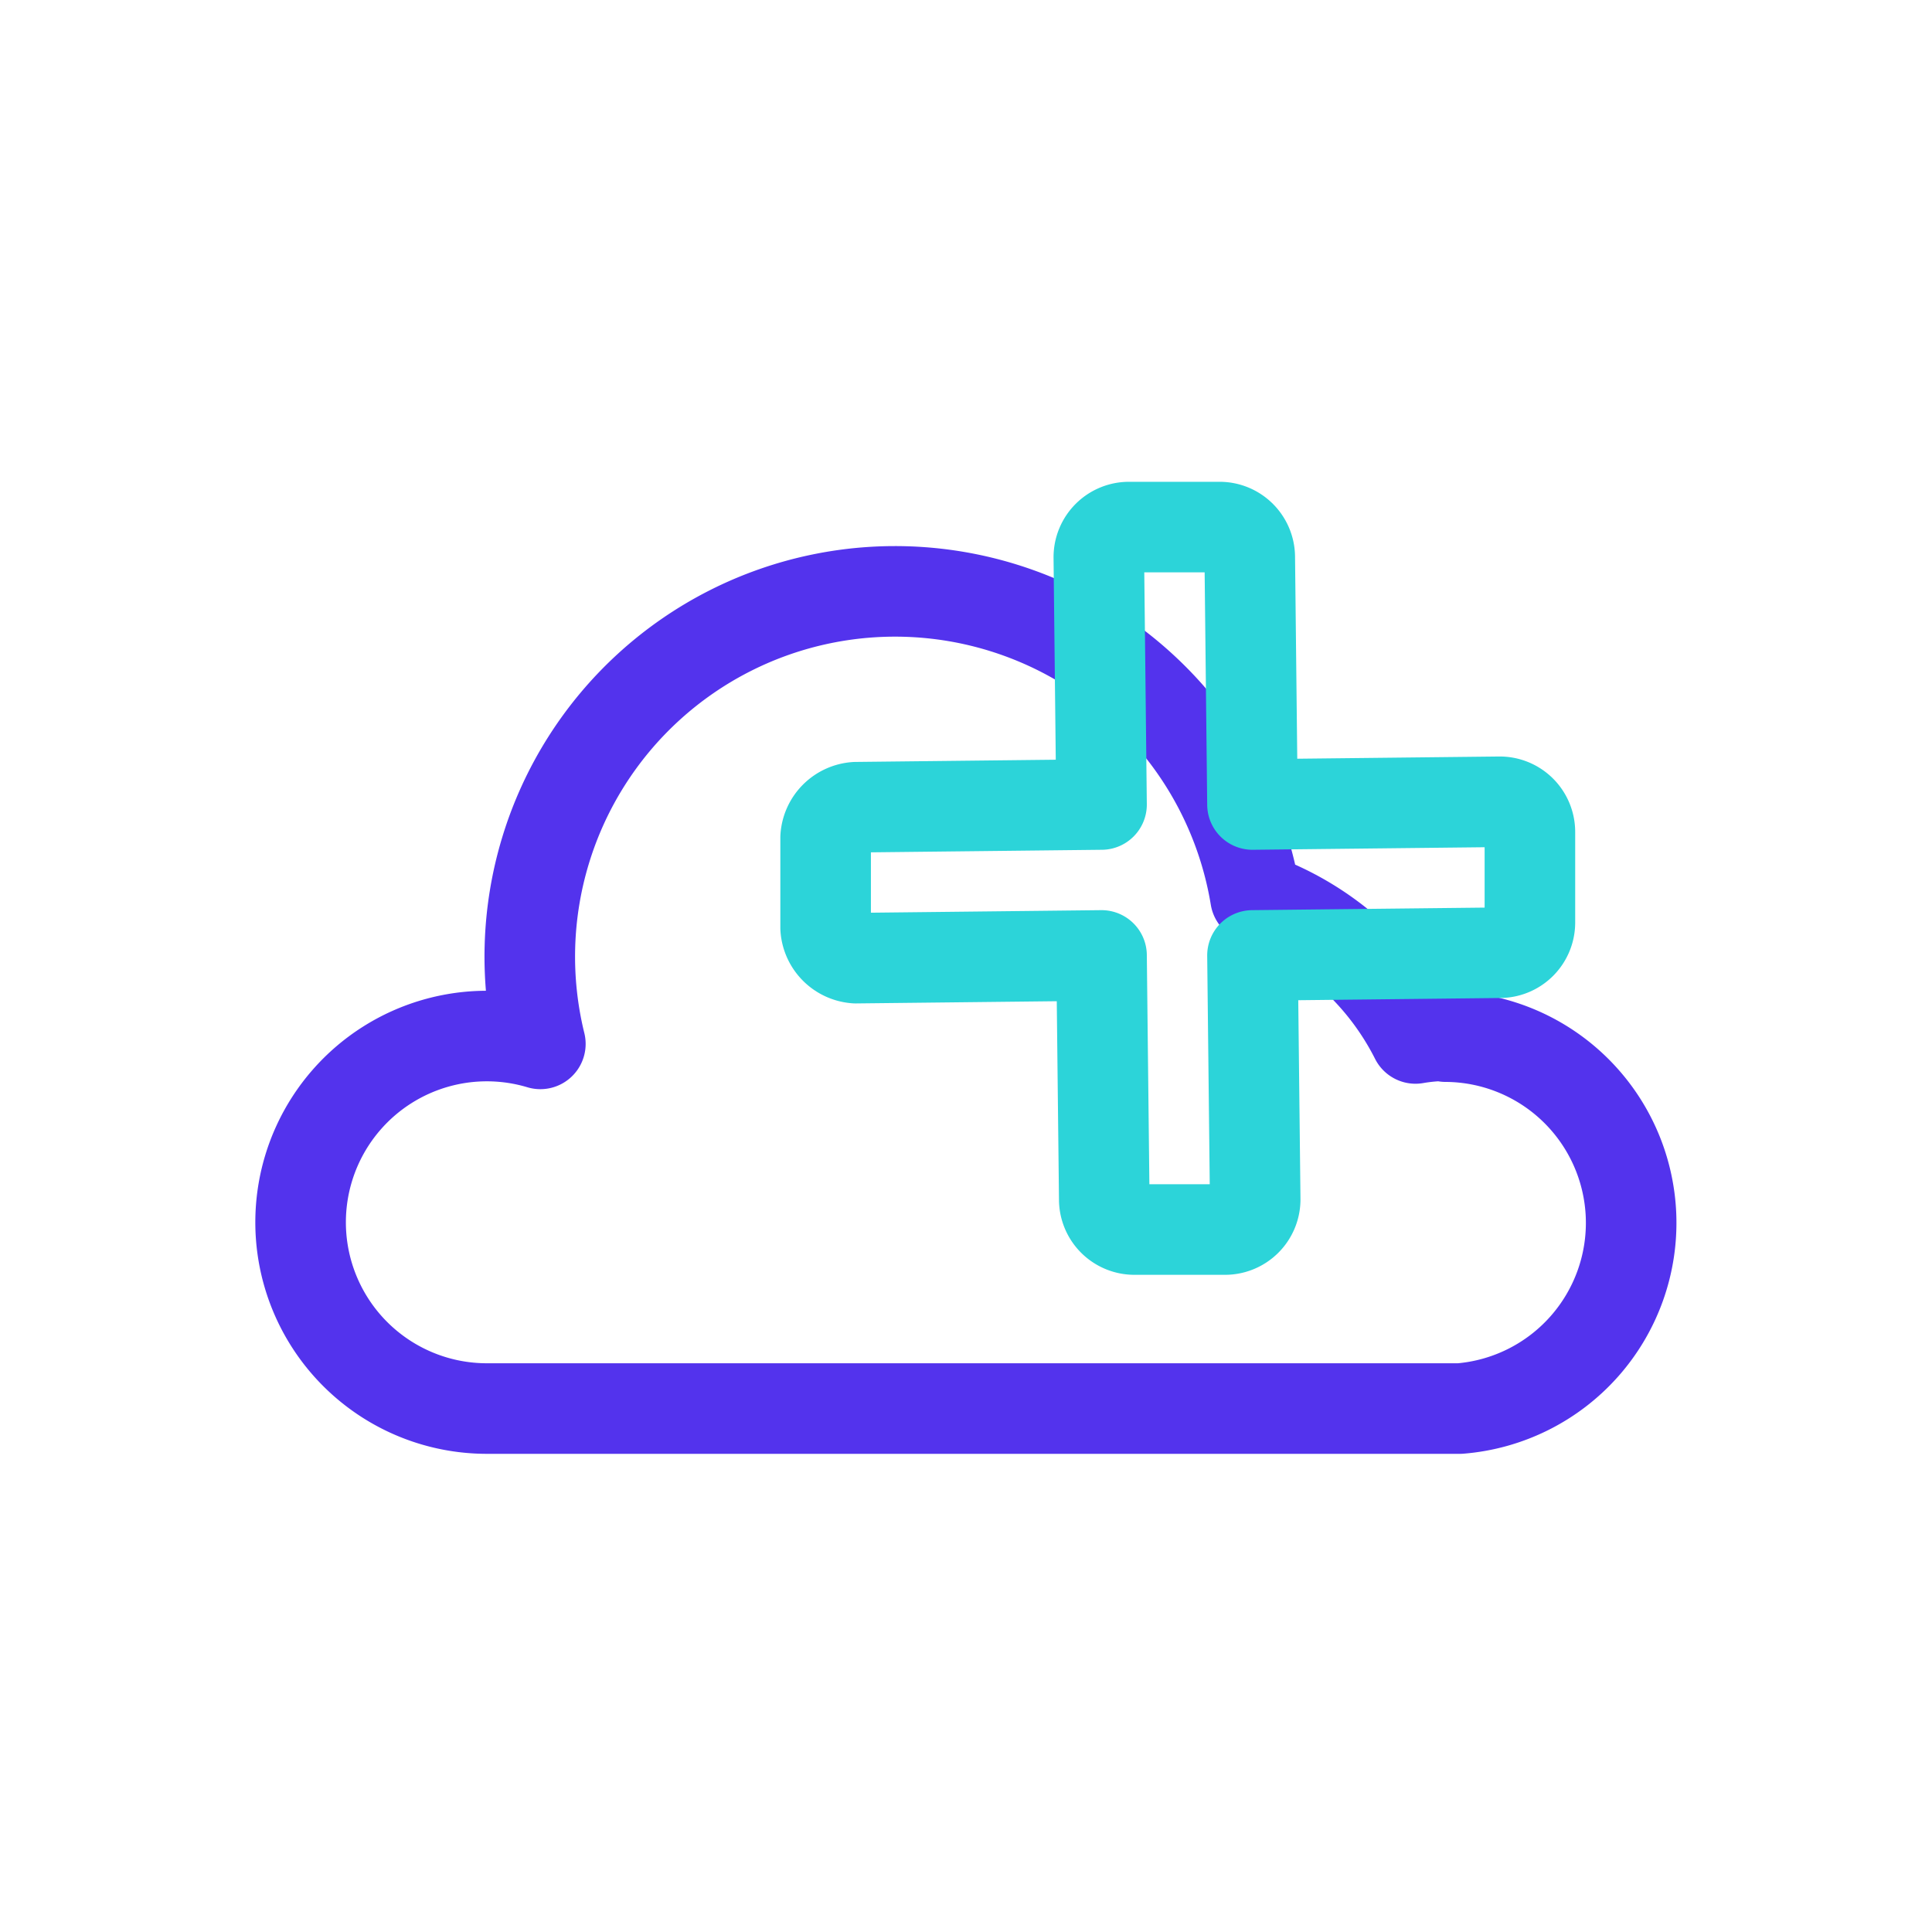 <svg xmlns="http://www.w3.org/2000/svg" width="64" height="64" viewBox="0 0 64 64">
  <title>features-extra-backup</title>
  <g style="isolation: isolate">
    <g id="d2764c1c-a834-4802-b096-7bc6a97d9a6b" data-name="figures and interactions">
      <g>
        <path d="M47.89,34.31a6.19,6.19,0,0,0-1,.09,9.5,9.5,0,0,0-5.3-4.67A12.1,12.1,0,1,0,17.9,34.58a6.17,6.17,0,1,0-1.79,12.08H48.36v0a6.17,6.17,0,0,0-.47-12.32Z" style="fill: none;stroke: #5333ed;stroke-linecap: round;stroke-linejoin: round;stroke-width: 3px"/>
        <g style="mix-blend-mode: multiply">
          <path d="M36.49,31.65l-8.14.09a1.07,1.07,0,0,1-1-1l0-3a1.07,1.07,0,0,1,1-1l8.14-.09-.09-8.19a1,1,0,0,1,1-1l3,0a1,1,0,0,1,1,1l.09,8.19,8.19-.09a1,1,0,0,1,1,1l0,3a1,1,0,0,1-1,1l-8.19.09.09,8.08a1,1,0,0,1-1,1l-3,0a1,1,0,0,1-1-1Z" style="fill: none;stroke: #2cd4d9;stroke-linecap: round;stroke-linejoin: round;stroke-width: 3px"/>
        </g>
      </g>
    </g>
  </g>
</svg>
